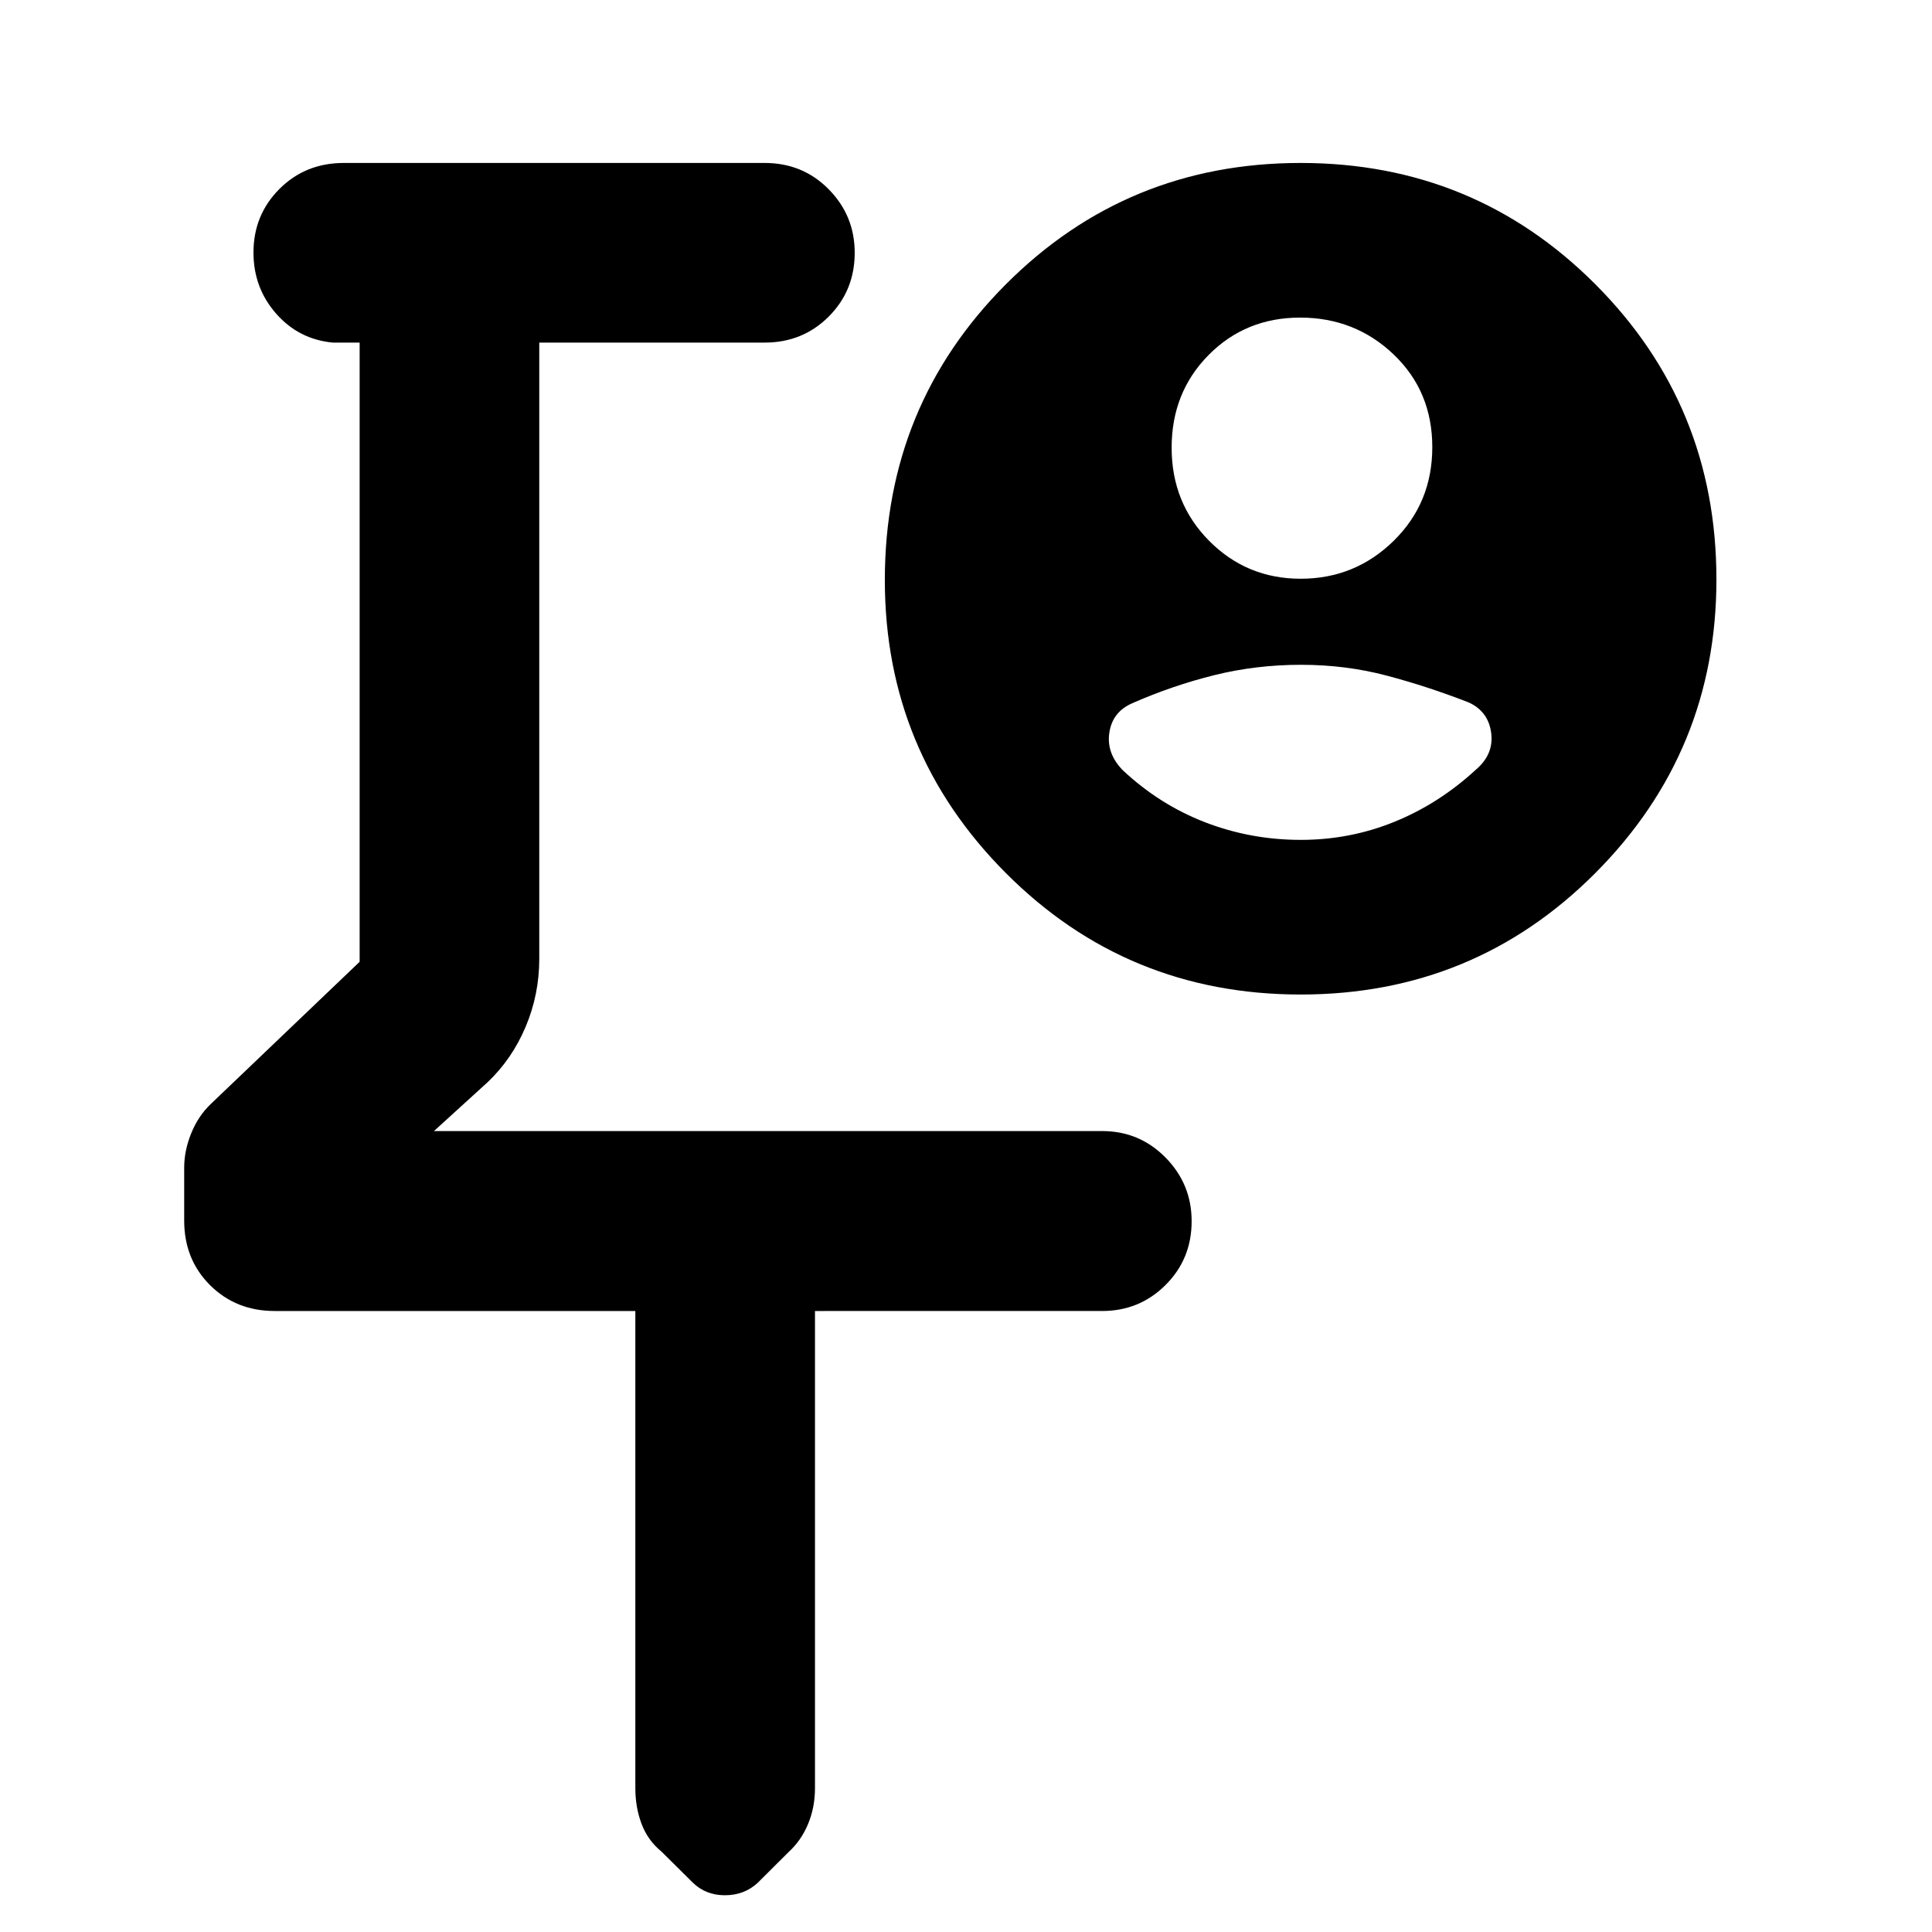 <svg xmlns="http://www.w3.org/2000/svg" height="40" viewBox="0 -960 960 960" width="40"><path d="M383.74-594.21ZM315.7-308.57H136.49q-19.19 0-32.08-12.81-12.89-12.81-12.89-32.14v-26.23q0-8.52 3.49-17.11 3.5-8.6 9.58-14.43l74.11-70.8v-307.68h-13.33q-16.93-1.59-28.17-14.4-11.25-12.8-11.25-30.35 0-18.66 12.89-31.58 12.88-12.93 32.07-12.93h209.06q18.91 0 31.82 13.09t12.91 31.54q0 18.78-12.91 31.7-12.91 12.93-31.82 12.93H267.96v306.2q0 17.67-6.73 33.68-6.74 16.02-18.85 27.56l-26.75 24.35h332.04q18.52 0 31.49 13.18 12.96 13.18 12.96 31.61 0 18.77-12.96 31.7-12.97 12.92-31.49 12.92H404.96v237.12q0 9.52-3.43 17.77t-9.62 13.89l-15.47 15.41q-6.69 6.12-16.25 6.12-9.57 0-16.03-6.36L328.7-39.94q-6.83-5.6-9.91-13.79-3.09-8.2-3.09-17.72v-237.12Zm330.58-363.86q27.03 0 46.23-18.84 19.19-18.83 19.19-46.55 0-27.71-19.19-46.04-19.2-18.33-46.51-18.33-27.03 0-45.43 18.56-18.39 18.57-18.39 46.09 0 27.52 18.67 46.31 18.66 18.8 45.43 18.8Zm.09 129.76q24.43 0 46.53-8.99t40.35-25.8q9.08-7.66 7.72-18.3-1.37-10.63-11.05-15.15-20.34-7.94-40.74-13.35-20.4-5.41-42.72-5.41-22.33 0-43.07 5.15-20.74 5.15-40.57 13.86-9.99 4.25-11.58 14.61-1.6 10.36 6.72 18.83 18.26 17.09 40.89 25.82t47.52 8.73Zm-.09 76.84q-86.28 0-146.44-60.32-60.17-60.31-60.17-145.62 0-86.72 60.17-146.99 60.16-60.27 146.44-60.27 86.27 0 146.44 60.28 60.16 60.28 60.16 146.66 0 85.52-60.16 145.89-60.17 60.37-146.44 60.37Z"/></svg>